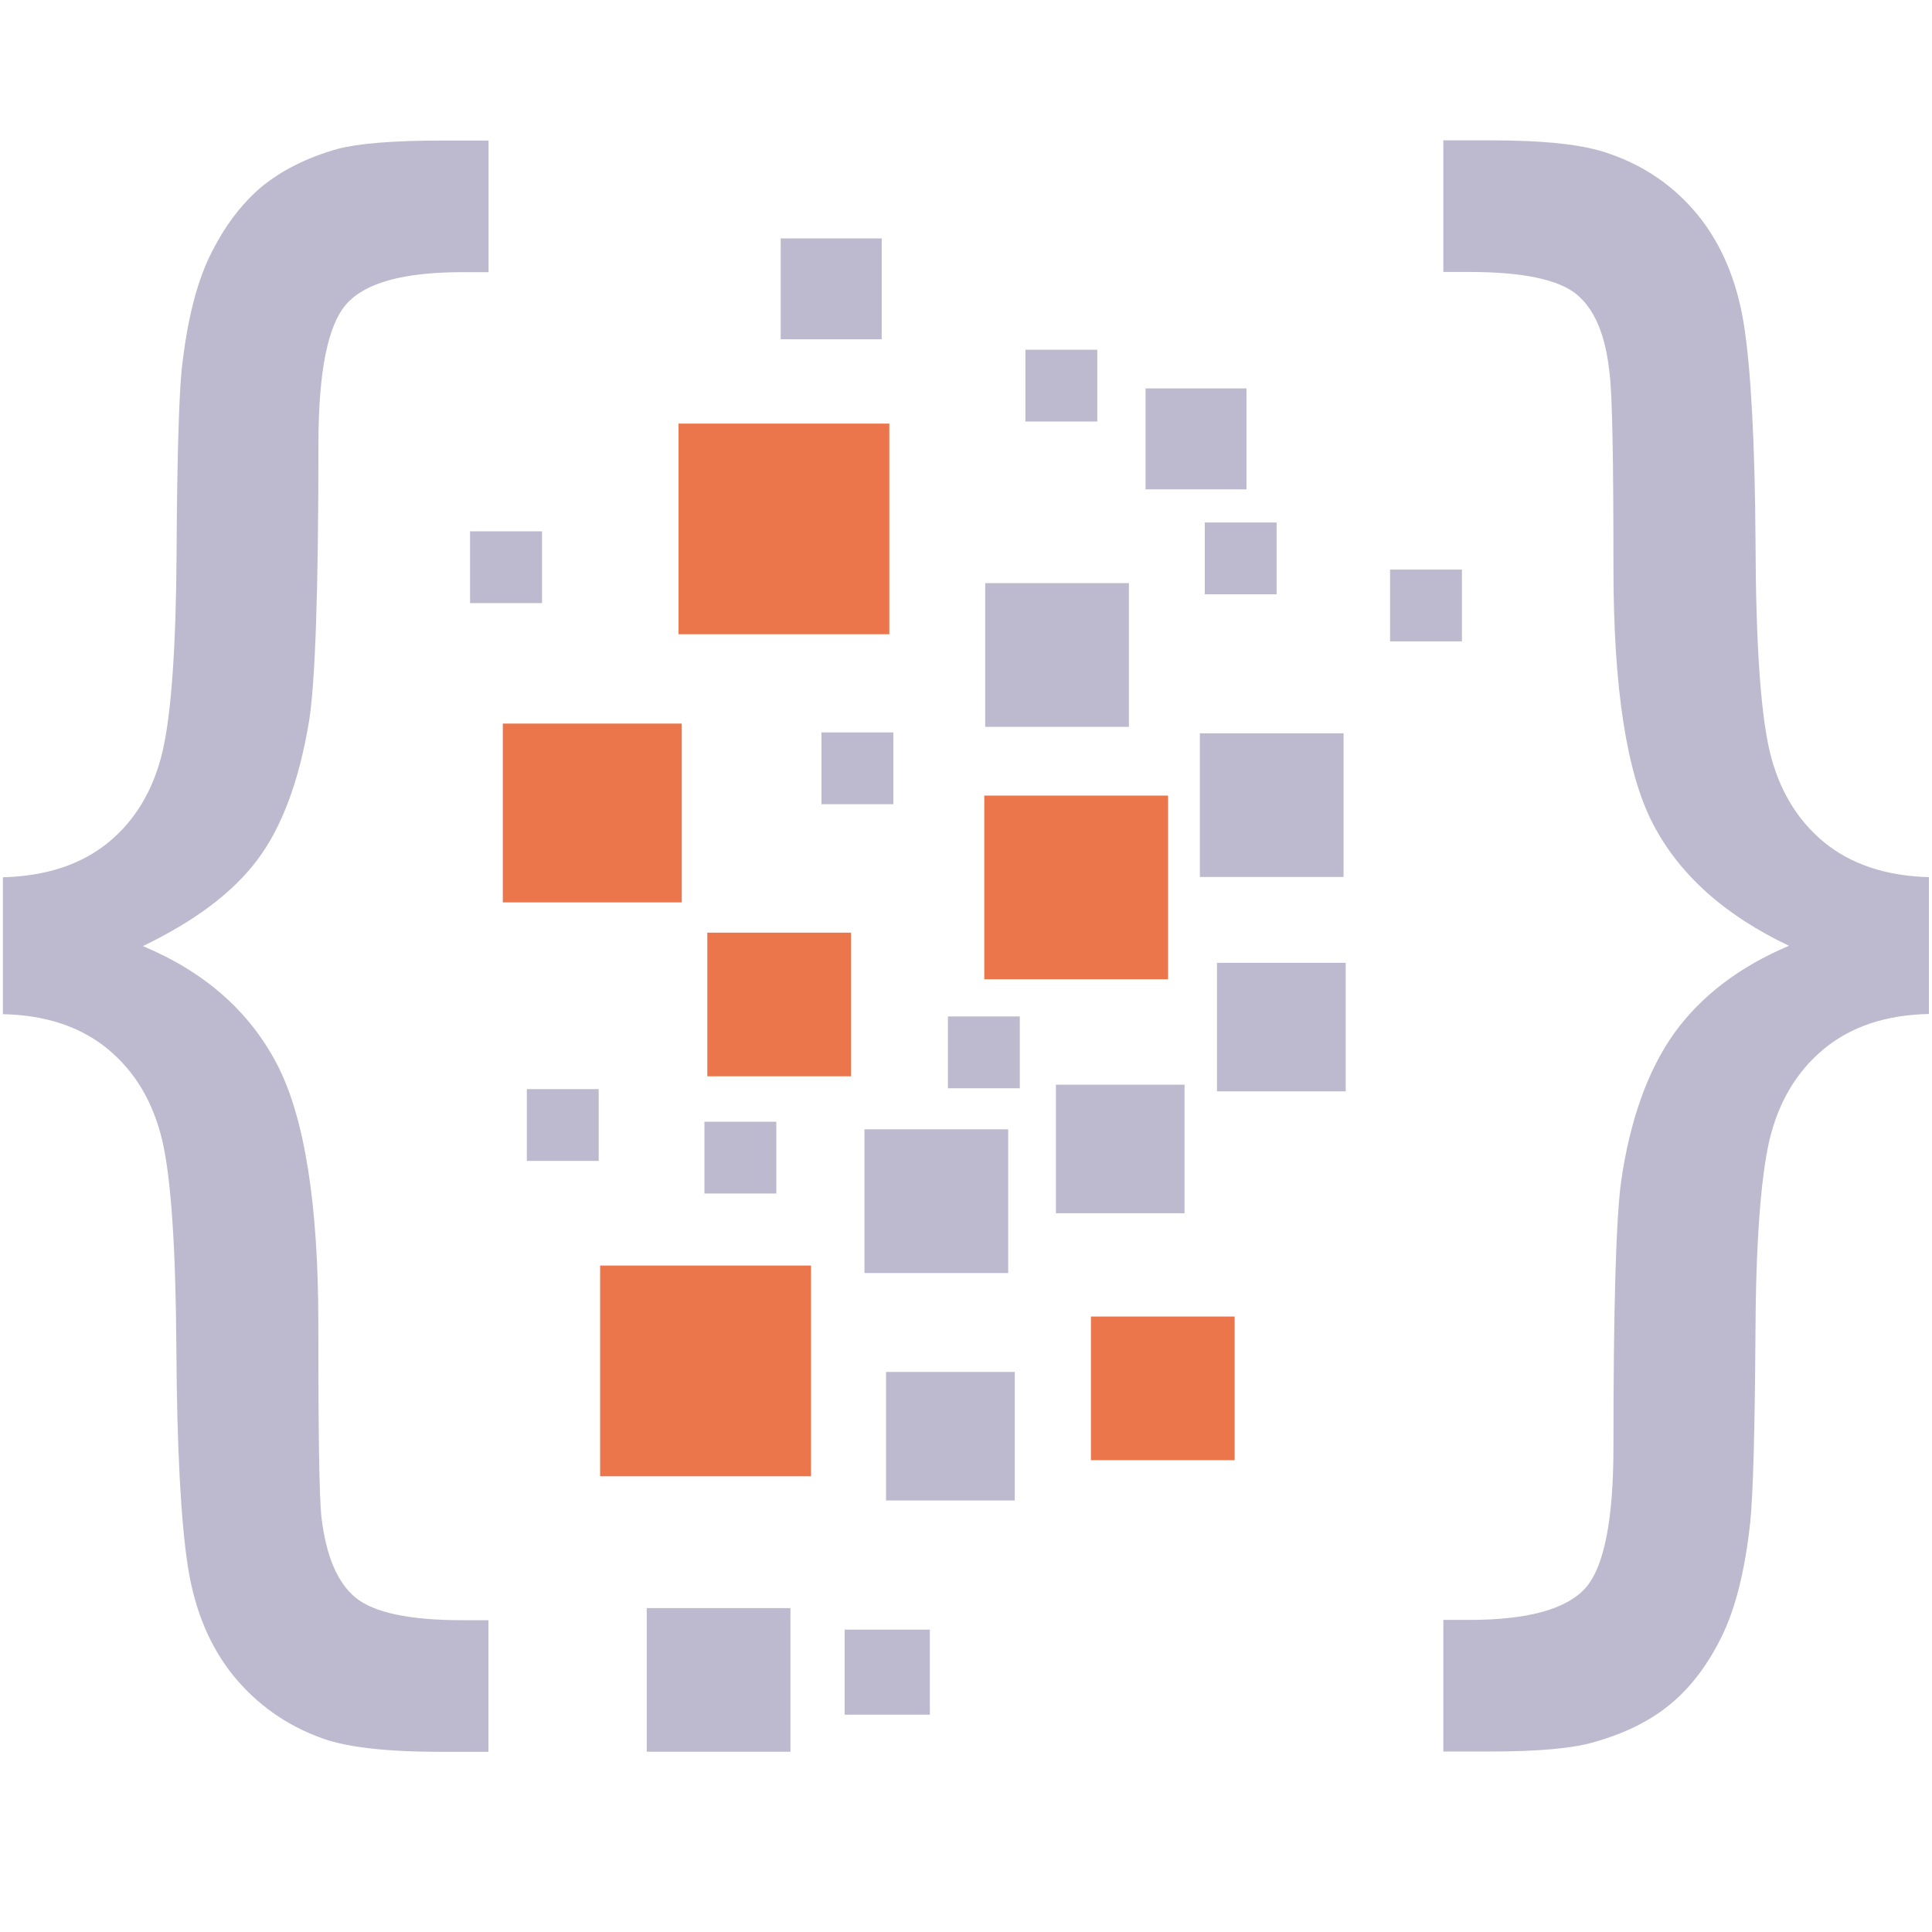 <svg xmlns="http://www.w3.org/2000/svg" xmlns:xlink="http://www.w3.org/1999/xlink" width="500" zoomAndPan="magnify" viewBox="0 0 375 375" height="500" preserveAspectRatio="xMidYMid meet" version="1.0"><defs><clipPath id="id1"><path d="M 125 312 L 154 312 L 154 340.012 L 125 340.012 Z M 125 312 " clip-rule="nonzero"/></clipPath><clipPath id="id2"><path d="M 0 27.262 L 375 27.262 L 375 340.012 L 0 340.012 Z M 0 27.262 " clip-rule="nonzero"/></clipPath></defs><path fill="rgb(92.159%, 46.269%, 29.41%)" d="M 97.598 140.445 L 132.328 140.445 L 132.328 175.152 L 97.598 175.152 Z M 97.598 140.445 " fill-opacity="1" fill-rule="evenodd"/><path fill="rgb(74.12%, 72.939%, 81.18%)" d="M 191.227 113.184 L 219.121 113.184 L 219.121 141.082 L 191.227 141.082 Z M 191.227 113.184 " fill-opacity="1" fill-rule="evenodd"/><path fill="rgb(92.159%, 46.269%, 29.41%)" d="M 137.289 181.027 L 165.184 181.027 L 165.184 208.906 L 137.289 208.906 Z M 137.289 181.027 " fill-opacity="1" fill-rule="evenodd"/><path fill="rgb(74.12%, 72.939%, 81.18%)" d="M 102.258 211.395 L 116.207 211.395 L 116.207 225.332 L 102.258 225.332 Z M 102.258 211.395 " fill-opacity="1" fill-rule="evenodd"/><path fill="rgb(74.12%, 72.939%, 81.18%)" d="M 91.238 103.129 L 105.207 103.129 L 105.207 117.066 L 91.238 117.066 Z M 91.238 103.129 " fill-opacity="1" fill-rule="evenodd"/><path fill="rgb(74.12%, 72.939%, 81.18%)" d="M 159.445 142.156 L 173.395 142.156 L 173.395 156.094 L 159.445 156.094 Z M 159.445 142.156 " fill-opacity="1" fill-rule="evenodd"/><path fill="rgb(74.12%, 72.939%, 81.18%)" d="M 233.848 101.414 L 247.793 101.414 L 247.793 115.355 L 233.848 115.355 Z M 233.848 101.414 " fill-opacity="1" fill-rule="evenodd"/><path fill="rgb(74.12%, 72.939%, 81.18%)" d="M 222.352 75.391 L 241.938 75.391 L 241.938 94.984 L 222.352 94.984 Z M 222.352 75.391 " fill-opacity="1" fill-rule="evenodd"/><path fill="rgb(74.12%, 72.939%, 81.18%)" d="M 151.535 46.277 L 171.141 46.277 L 171.141 65.852 L 151.535 65.852 Z M 151.535 46.277 " fill-opacity="1" fill-rule="evenodd"/><path fill="rgb(74.12%, 72.939%, 81.18%)" d="M 199.035 67.883 L 212.984 67.883 L 212.984 81.82 L 199.035 81.82 Z M 199.035 67.883 " fill-opacity="1" fill-rule="evenodd"/><path fill="rgb(74.12%, 72.939%, 81.18%)" d="M 269.812 110.555 L 283.762 110.555 L 283.762 124.492 L 269.812 124.492 Z M 269.812 110.555 " fill-opacity="1" fill-rule="evenodd"/><path fill="rgb(92.159%, 46.269%, 29.41%)" d="M 191.047 154.422 L 226.715 154.422 L 226.715 190.066 L 191.047 190.066 Z M 191.047 154.422 " fill-opacity="1" fill-rule="evenodd"/><path fill="rgb(92.159%, 46.269%, 29.41%)" d="M 116.484 245.645 L 157.414 245.645 L 157.414 286.543 L 116.484 286.543 Z M 116.484 245.645 " fill-opacity="1" fill-rule="evenodd"/><path fill="rgb(74.12%, 72.939%, 81.18%)" d="M 167.793 219.199 L 195.688 219.199 L 195.688 247.098 L 167.793 247.098 Z M 167.793 219.199 " fill-opacity="1" fill-rule="evenodd"/><path fill="rgb(92.159%, 46.269%, 29.41%)" d="M 211.75 255.539 L 239.645 255.539 L 239.645 283.418 L 211.75 283.418 Z M 211.75 255.539 " fill-opacity="1" fill-rule="evenodd"/><g clip-path="url(#id1)"><path fill="rgb(74.12%, 72.939%, 81.18%)" d="M 125.531 312.133 L 153.426 312.133 L 153.426 340.012 L 125.531 340.012 Z M 125.531 312.133 " fill-opacity="1" fill-rule="evenodd"/></g><path fill="rgb(74.12%, 72.939%, 81.18%)" d="M 232.891 142.336 L 260.785 142.336 L 260.785 170.215 L 232.891 170.215 Z M 232.891 142.336 " fill-opacity="1" fill-rule="evenodd"/><path fill="rgb(74.12%, 72.939%, 81.18%)" d="M 136.73 217.727 L 150.68 217.727 L 150.68 231.664 L 136.73 231.664 Z M 136.73 217.727 " fill-opacity="1" fill-rule="evenodd"/><path fill="rgb(74.12%, 72.939%, 81.18%)" d="M 183.992 197.297 L 197.941 197.297 L 197.941 211.234 L 183.992 211.234 Z M 183.992 197.297 " fill-opacity="1" fill-rule="evenodd"/><path fill="rgb(74.12%, 72.939%, 81.18%)" d="M 171.977 266.293 L 196.965 266.293 L 196.965 291.242 L 171.977 291.242 Z M 171.977 266.293 " fill-opacity="1" fill-rule="evenodd"/><path fill="rgb(74.12%, 72.939%, 81.18%)" d="M 163.949 316.312 L 180.484 316.312 L 180.484 332.82 L 163.949 332.82 Z M 163.949 316.312 " fill-opacity="1" fill-rule="evenodd"/><path fill="rgb(74.12%, 72.939%, 81.18%)" d="M 204.953 210.539 L 229.922 210.539 L 229.922 235.488 L 204.953 235.488 Z M 204.953 210.539 " fill-opacity="1" fill-rule="evenodd"/><path fill="rgb(74.12%, 72.939%, 81.18%)" d="M 236.219 186.879 L 261.203 186.879 L 261.203 211.832 L 236.219 211.832 Z M 236.219 186.879 " fill-opacity="1" fill-rule="evenodd"/><path fill="rgb(92.159%, 46.269%, 29.41%)" d="M 131.707 82.219 L 172.617 82.219 L 172.617 123.102 L 131.707 123.102 Z M 131.707 82.219 " fill-opacity="1" fill-rule="evenodd"/><g clip-path="url(#id2)"><path fill="rgb(74.12%, 72.939%, 81.18%)" d="M 0.598 170.273 C 8.93 170.055 15.762 167.824 21.043 163.504 C 26.262 159.223 29.77 153.348 31.543 145.898 C 33.277 138.414 34.152 125.57 34.273 107.469 C 34.371 89.367 34.711 77.422 35.27 71.707 C 36.266 62.605 38.039 55.258 40.711 49.723 C 43.379 44.227 46.668 39.785 50.551 36.441 C 54.496 33.152 59.5 30.605 65.555 28.895 C 69.66 27.836 76.395 27.281 85.723 27.281 L 94.828 27.281 L 94.828 52.828 L 89.766 52.828 C 78.488 52.828 71.035 54.82 67.309 58.941 C 63.645 63.004 61.809 72.043 61.809 86.16 C 61.809 114.598 61.191 132.539 59.977 140.047 C 58.043 151.656 54.695 160.598 49.973 166.867 C 45.254 173.199 37.859 178.758 27.738 183.637 C 39.691 188.633 48.359 196.238 53.742 206.516 C 59.082 216.73 61.789 233.555 61.789 256.895 C 61.789 278 61.949 290.605 62.406 294.609 C 63.305 301.996 65.457 307.172 69.023 310.102 C 72.531 312.988 79.465 314.48 89.746 314.48 L 94.809 314.48 L 94.809 340.031 L 85.699 340.031 C 75.082 340.031 67.371 339.152 62.586 337.422 C 55.633 334.934 49.914 330.871 45.352 325.312 C 40.789 319.699 37.801 312.648 36.465 304.047 C 35.129 295.484 34.352 281.445 34.234 261.891 C 34.113 242.398 33.238 228.898 31.504 221.41 C 29.73 213.902 26.223 208.027 21.004 203.688 C 15.723 199.305 8.887 197.016 0.559 196.855 L 0.559 170.312 Z M 374.402 170.273 L 374.402 196.816 C 366.07 196.977 359.238 199.266 353.957 203.648 C 348.738 207.988 345.23 213.863 343.457 221.25 C 341.742 228.699 340.785 241.461 340.727 259.562 C 340.605 277.723 340.289 289.609 339.73 295.387 C 338.734 304.605 336.941 311.934 334.289 317.43 C 331.621 322.926 328.352 327.305 324.449 330.59 C 320.504 333.918 315.5 336.426 309.445 338.137 C 305.34 339.352 298.605 339.969 289.277 339.969 L 280.152 339.969 L 280.152 314.422 L 285.215 314.422 C 296.492 314.422 303.945 312.371 307.672 308.309 C 311.336 304.246 313.168 295.086 313.168 280.867 C 313.168 253.77 313.668 236.543 314.664 229.273 C 316.398 217.289 319.883 207.609 325.066 200.402 C 330.285 193.234 337.68 187.617 347.242 183.574 C 334.73 177.641 325.961 169.754 320.84 159.918 C 315.719 150.082 313.168 133.535 313.168 110.215 C 313.168 89.051 312.949 76.445 312.395 72.281 C 311.617 64.996 309.504 59.957 305.938 57.07 C 302.43 54.242 295.496 52.789 285.215 52.789 L 280.152 52.789 L 280.152 27.238 L 289.277 27.238 C 299.898 27.238 307.609 28.078 312.395 29.848 C 319.348 32.238 325.066 36.242 329.629 41.836 C 334.191 47.492 337.18 54.602 338.516 63.164 C 339.852 71.785 340.629 85.824 340.746 105.316 C 340.805 124.871 341.742 138.312 343.477 145.762 C 345.25 153.207 348.758 159.082 353.977 163.422 C 359.258 167.766 366.094 170.035 374.422 170.254 Z M 374.402 170.273 " fill-opacity="1" fill-rule="nonzero"/></g></svg>